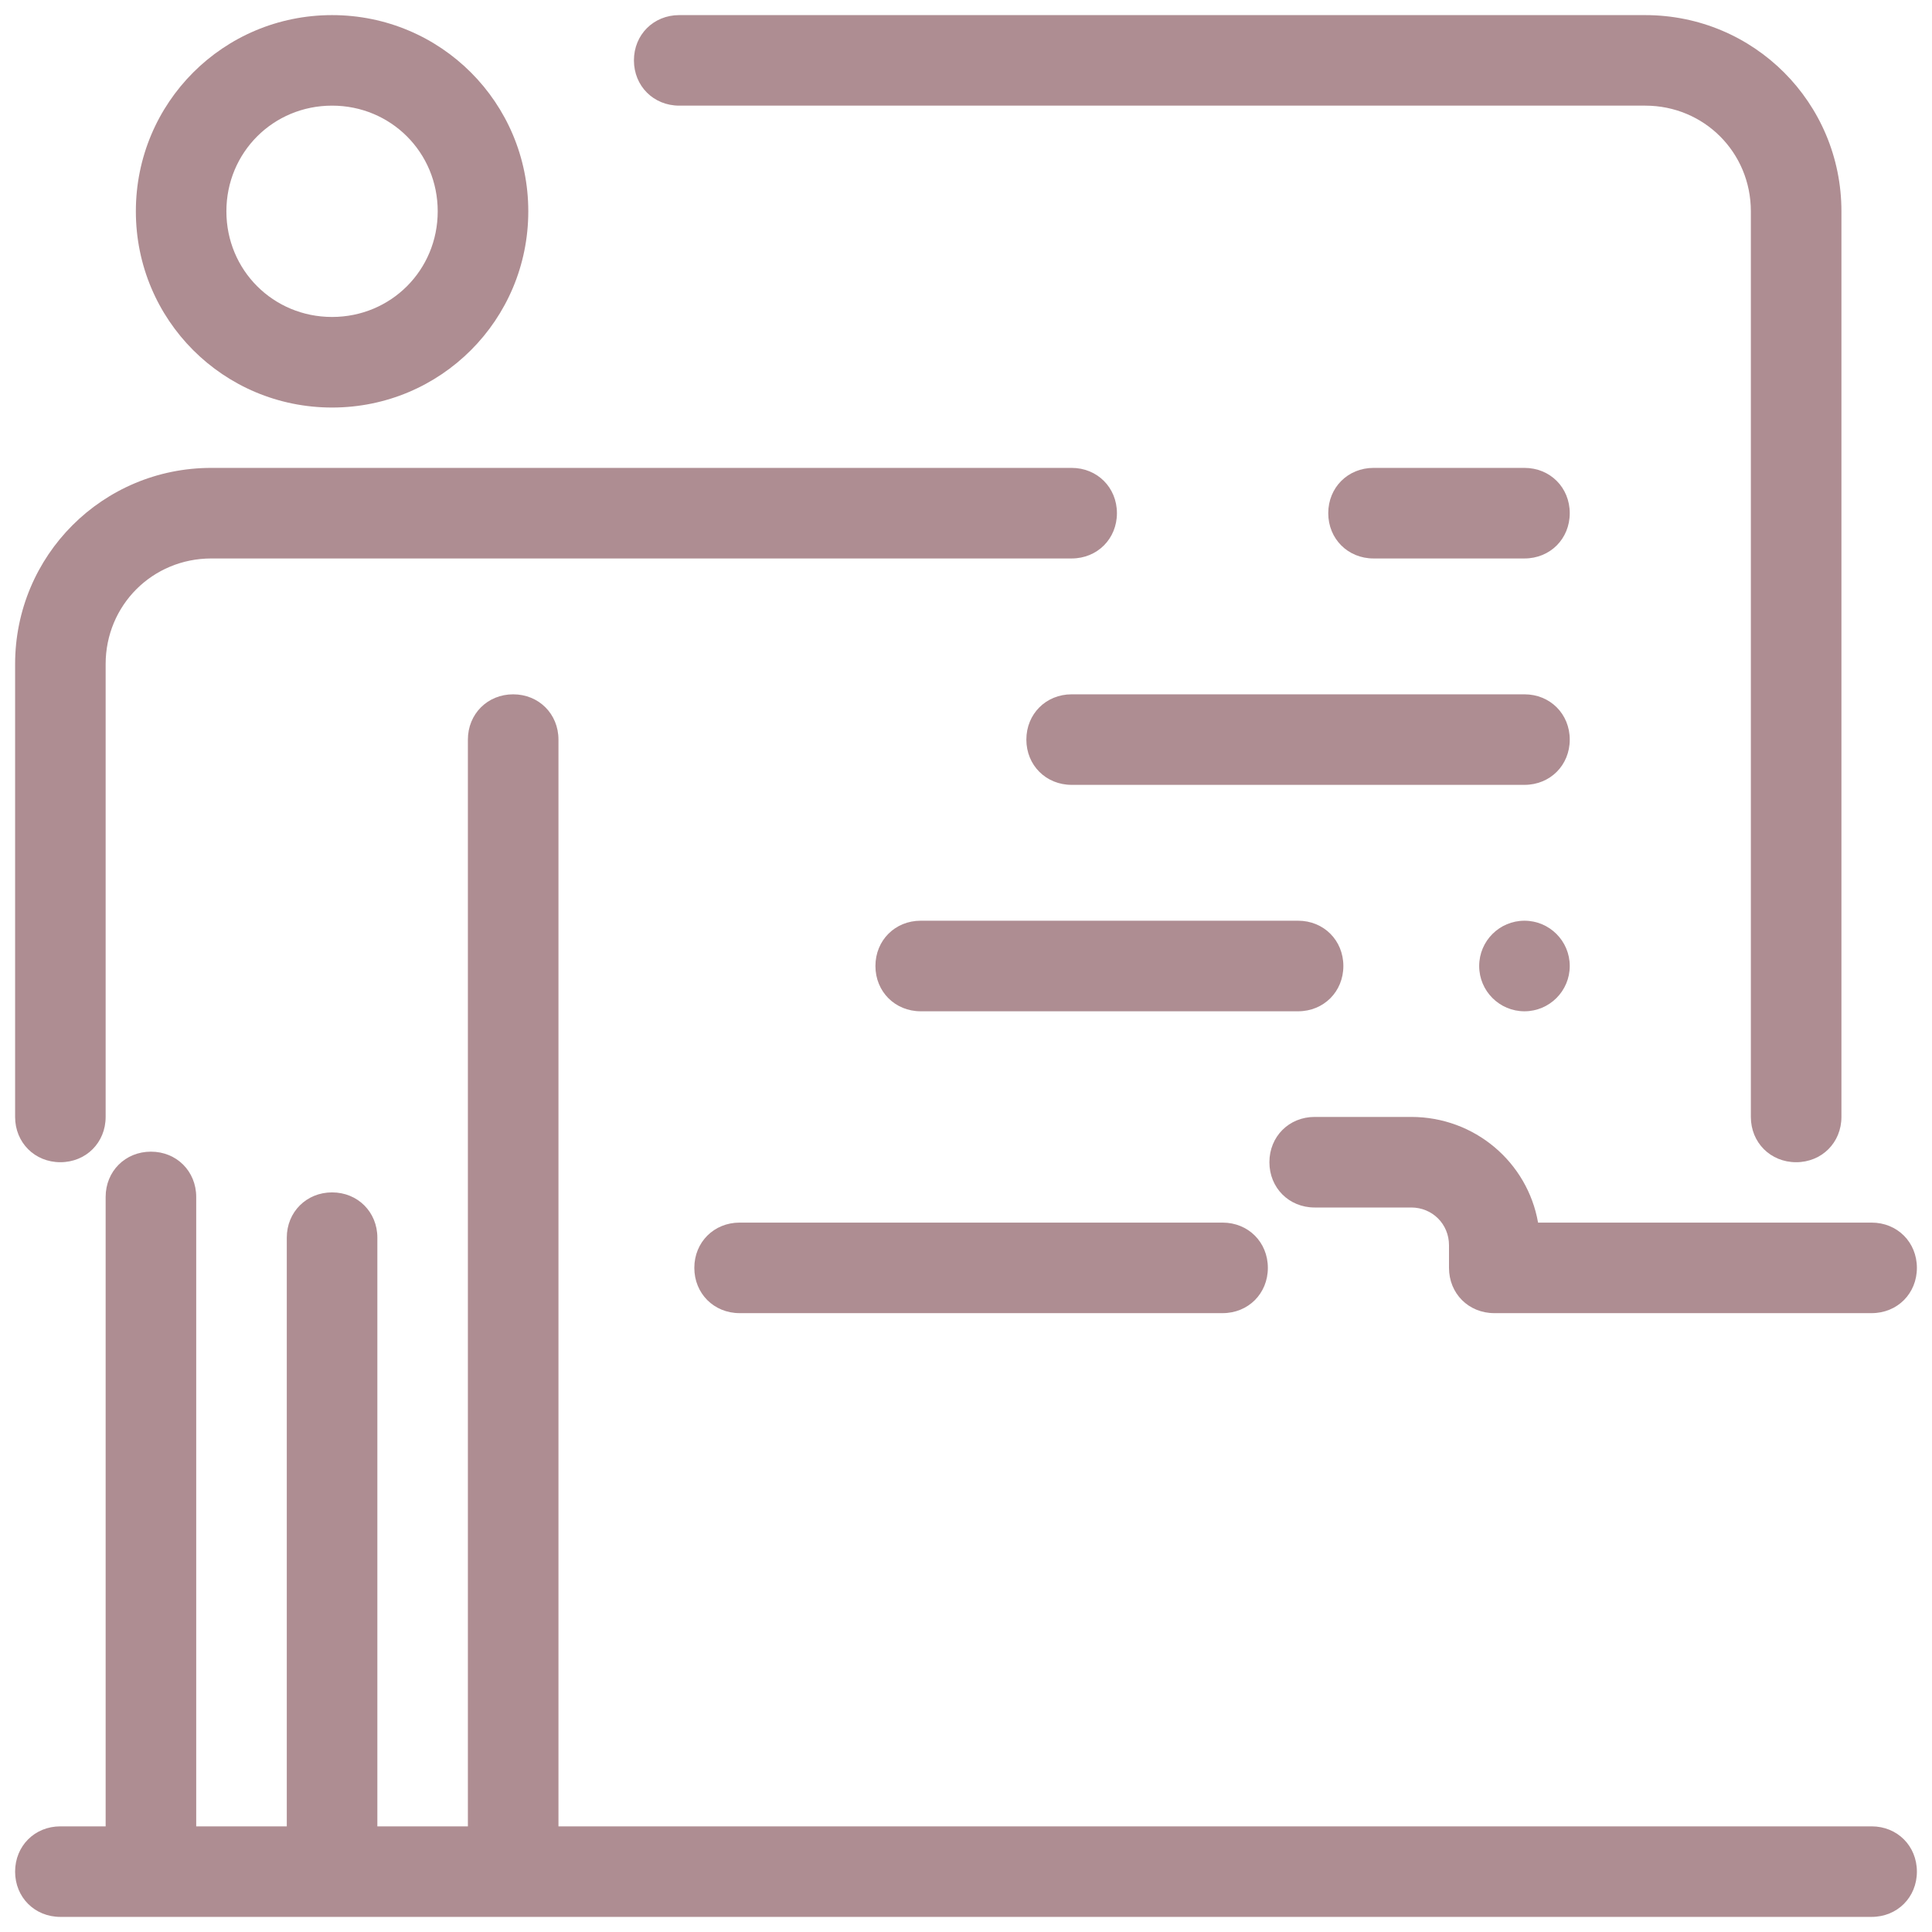 <svg width="50" height="50" viewBox="0 0 50 50" fill="none" xmlns="http://www.w3.org/2000/svg">
<path d="M19.141 31.641C18.477 31.641 17.969 32.148 17.969 32.812C17.969 33.477 18.477 33.984 19.141 33.984H31.641C32.305 33.984 32.812 33.477 32.812 32.812C32.812 32.148 32.305 31.641 31.641 31.641H19.141Z" fill="#AE8D92"/>
<path d="M17.578 2.734H42.578C44.102 2.734 45.312 3.945 45.312 5.469V28.906C45.312 29.57 45.82 30.078 46.484 30.078C47.148 30.078 47.656 29.57 47.656 28.906V5.469C47.656 2.656 45.391 0.391 42.578 0.391H17.578C16.914 0.391 16.406 0.898 16.406 1.562C16.406 2.227 16.914 2.734 17.578 2.734Z" fill="#AE8D92"/>
<path d="M3.516 5.469C3.516 8.281 5.781 10.547 8.594 10.547C11.406 10.547 13.672 8.281 13.672 5.469C13.672 2.656 11.406 0.391 8.594 0.391C5.781 0.391 3.516 2.656 3.516 5.469ZM11.328 5.469C11.328 6.992 10.117 8.203 8.594 8.203C7.07 8.203 5.859 6.992 5.859 5.469C5.859 3.945 7.07 2.734 8.594 2.734C10.117 2.734 11.328 3.945 11.328 5.469Z" fill="#AE8D92"/>
<path d="M35.547 14.453H39.453C40.117 14.453 40.625 13.945 40.625 13.281C40.625 12.617 40.117 12.109 39.453 12.109H35.547C34.883 12.109 34.375 12.617 34.375 13.281C34.375 13.945 34.883 14.453 35.547 14.453Z" fill="#AE8D92"/>
<path d="M26.562 19.141C26.562 19.805 27.07 20.312 27.734 20.312H39.453C40.117 20.312 40.625 19.805 40.625 19.141C40.625 18.477 40.117 17.969 39.453 17.969H27.734C27.07 17.969 26.562 18.477 26.562 19.141Z" fill="#AE8D92"/>
<path d="M34.766 25C34.766 24.336 34.258 23.828 33.594 23.828H23.828C23.164 23.828 22.656 24.336 22.656 25C22.656 25.664 23.164 26.172 23.828 26.172H33.594C34.258 26.172 34.766 25.664 34.766 25Z" fill="#AE8D92"/>
<path d="M38.672 33.984H48.438C49.102 33.984 49.609 33.477 49.609 32.812C49.609 32.148 49.102 31.641 48.438 31.641H39.805C39.531 30.078 38.164 28.906 36.523 28.906C36.484 28.906 36.445 28.906 36.445 28.906C36.406 28.906 36.367 28.906 36.367 28.906H34.023C33.359 28.906 32.852 29.414 32.852 30.078C32.852 30.742 33.359 31.25 34.023 31.25H36.367H36.445H36.523C37.07 31.25 37.5 31.68 37.5 32.227V32.812C37.5 33.477 38.008 33.984 38.672 33.984Z" fill="#AE8D92"/>
<path d="M1.562 30.078C2.227 30.078 2.734 29.57 2.734 28.906V17.188C2.734 15.664 3.945 14.453 5.469 14.453H27.734C28.398 14.453 28.906 13.945 28.906 13.281C28.906 12.617 28.398 12.109 27.734 12.109H5.469C2.656 12.109 0.391 14.375 0.391 17.188V28.906C0.391 29.57 0.898 30.078 1.562 30.078Z" fill="#AE8D92"/>
<path d="M1.562 49.609H48.438C49.102 49.609 49.609 49.102 49.609 48.438C49.609 47.773 49.102 47.266 48.438 47.266H14.453V19.141C14.453 18.477 13.945 17.969 13.281 17.969C12.617 17.969 12.109 18.477 12.109 19.141V47.266H9.766V32.031C9.766 31.367 9.258 30.859 8.594 30.859C7.93 30.859 7.422 31.367 7.422 32.031V47.266H5.078V30.977C5.078 30.312 4.57 29.805 3.906 29.805C3.242 29.805 2.734 30.312 2.734 30.977V47.266H1.562C0.898 47.266 0.391 47.773 0.391 48.438C0.391 49.102 0.898 49.609 1.562 49.609Z" fill="#AE8D92"/>
<path d="M39.453 26.172C40.1 26.172 40.625 25.647 40.625 25C40.625 24.353 40.1 23.828 39.453 23.828C38.806 23.828 38.281 24.353 38.281 25C38.281 25.647 38.806 26.172 39.453 26.172Z" fill="#AE8D92"/>
</svg>
